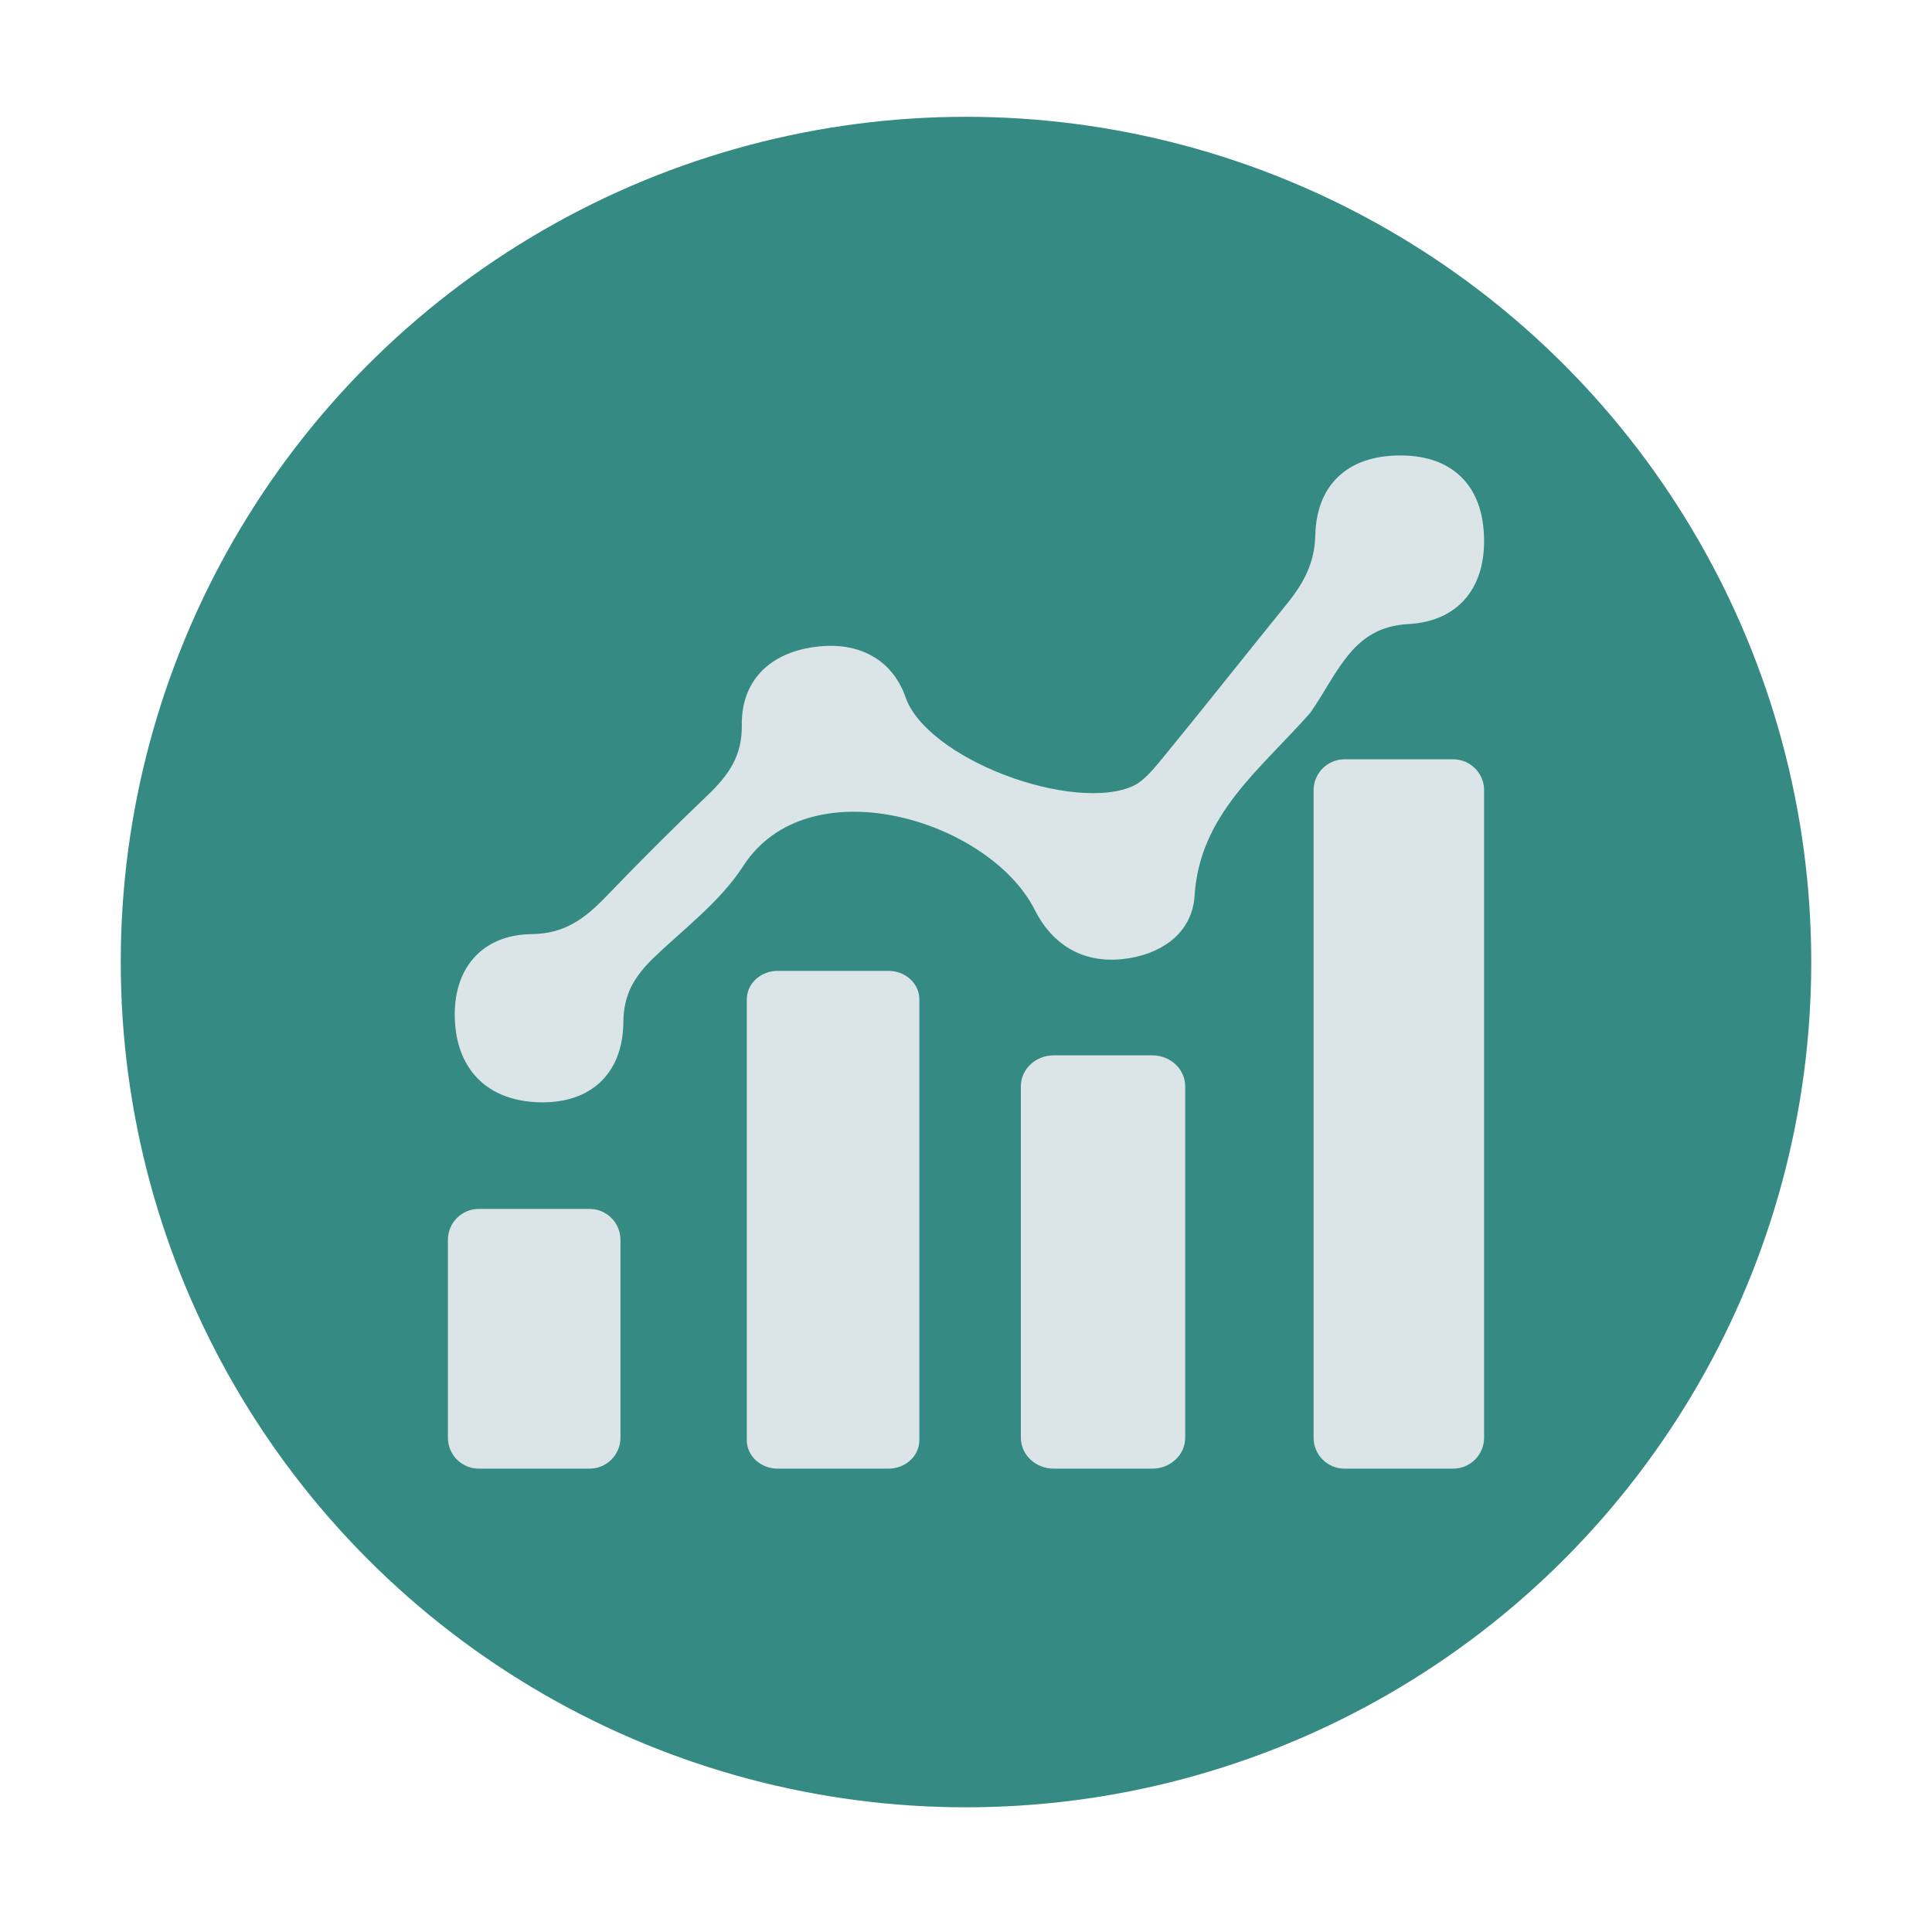 <?xml version="1.0" encoding="utf-8"?>
<!-- Generator: Adobe Illustrator 18.0.0, SVG Export Plug-In . SVG Version: 6.00 Build 0)  -->
<!DOCTYPE svg PUBLIC "-//W3C//DTD SVG 1.1//EN" "http://www.w3.org/Graphics/SVG/1.1/DTD/svg11.dtd">
<svg version="1.1" id="图层_1" xmlns="http://www.w3.org/2000/svg" xmlns:xlink="http://www.w3.org/1999/xlink" x="0px" y="0px"
	 viewBox="0 0 48 48" enable-background="new 0 0 48 48" xml:space="preserve">
<g>
	<circle fill="#358A83" cx="24" cy="23.902" r="21"/>
	<g>
		<path fill="#DBE5E7" stroke="#DBE5E7" stroke-width="0.5" stroke-miterlimit="10" d="M34.977,15.255
			c1.192-0.065,1.721-0.889,1.636-2.044c-0.076-1.041-0.692-1.617-1.738-1.644c-1.172-0.031-1.919,0.546-1.947,1.739
			c-0.018,0.76-0.323,1.314-0.765,1.86c-1.027,1.267-2.036,2.547-3.07,3.808c-0.244,0.298-0.516,0.637-0.851,0.787
			c-1.613,0.72-5.391-0.668-5.977-2.349c-0.314-0.901-1.108-1.229-2.045-1.084c-0.951,0.147-1.555,0.719-1.54,1.688
			c0.013,0.837-0.364,1.386-0.921,1.917c-0.858,0.818-1.697,1.658-2.519,2.513c-0.562,0.585-1.123,1.002-2.026,1.012
			c-1.102,0.012-1.706,0.741-1.664,1.854c0.041,1.091,0.665,1.756,1.758,1.82c1.18,0.069,1.92-0.555,1.929-1.741
			c0.006-0.784,0.327-1.293,0.845-1.79c0.749-0.717,1.622-1.368,2.173-2.22c1.746-2.701,6.481-1.269,7.676,1.112
			c0.378,0.752,1.028,1.186,1.938,1.086c0.832-0.091,1.51-0.539,1.56-1.335c0.134-2.131,1.698-3.293,2.93-4.692
			C33.039,16.573,33.439,15.338,34.977,15.255z"/>
		<path fill="#DBE5E7" stroke="#DBE5E7" stroke-width="0.5" stroke-miterlimit="10" d="M15.165,35.72
			c0,0.286-0.232,0.518-0.518,0.518h-2.751c-0.286,0-0.518-0.232-0.518-0.518v-4.917c0-0.286,0.232-0.518,0.518-0.518h2.751
			c0.286,0,0.518,0.232,0.518,0.518V35.72z"/>
		<path fill="#DBE5E7" stroke="#DBE5E7" stroke-width="0.5" stroke-miterlimit="10" d="M22.591,35.78
			c0,0.253-0.232,0.458-0.518,0.458h-2.751c-0.286,0-0.518-0.205-0.518-0.458V24.829c0-0.253,0.232-0.458,0.518-0.458h2.751
			c0.286,0,0.518,0.205,0.518,0.458V35.78z"/>
		<path fill="#DBE5E7" stroke="#DBE5E7" stroke-width="0.5" stroke-miterlimit="10" d="M29.196,35.72
			c0,0.286-0.254,0.518-0.568,0.518h-2.447c-0.314,0-0.568-0.232-0.568-0.518v-8.732c0-0.286,0.254-0.518,0.568-0.518h2.447
			c0.314,0,0.568,0.232,0.568,0.518V35.72z"/>
		<path fill="#DBE5E7" stroke="#DBE5E7" stroke-width="0.5" stroke-miterlimit="10" d="M36.622,35.72
			c0,0.286-0.232,0.518-0.518,0.518h-2.7c-0.286,0-0.518-0.232-0.518-0.518V19.633c0-0.286,0.232-0.518,0.518-0.518h2.7
			c0.286,0,0.518,0.232,0.518,0.518V35.72z"/>
	</g>
</g>
</svg>
